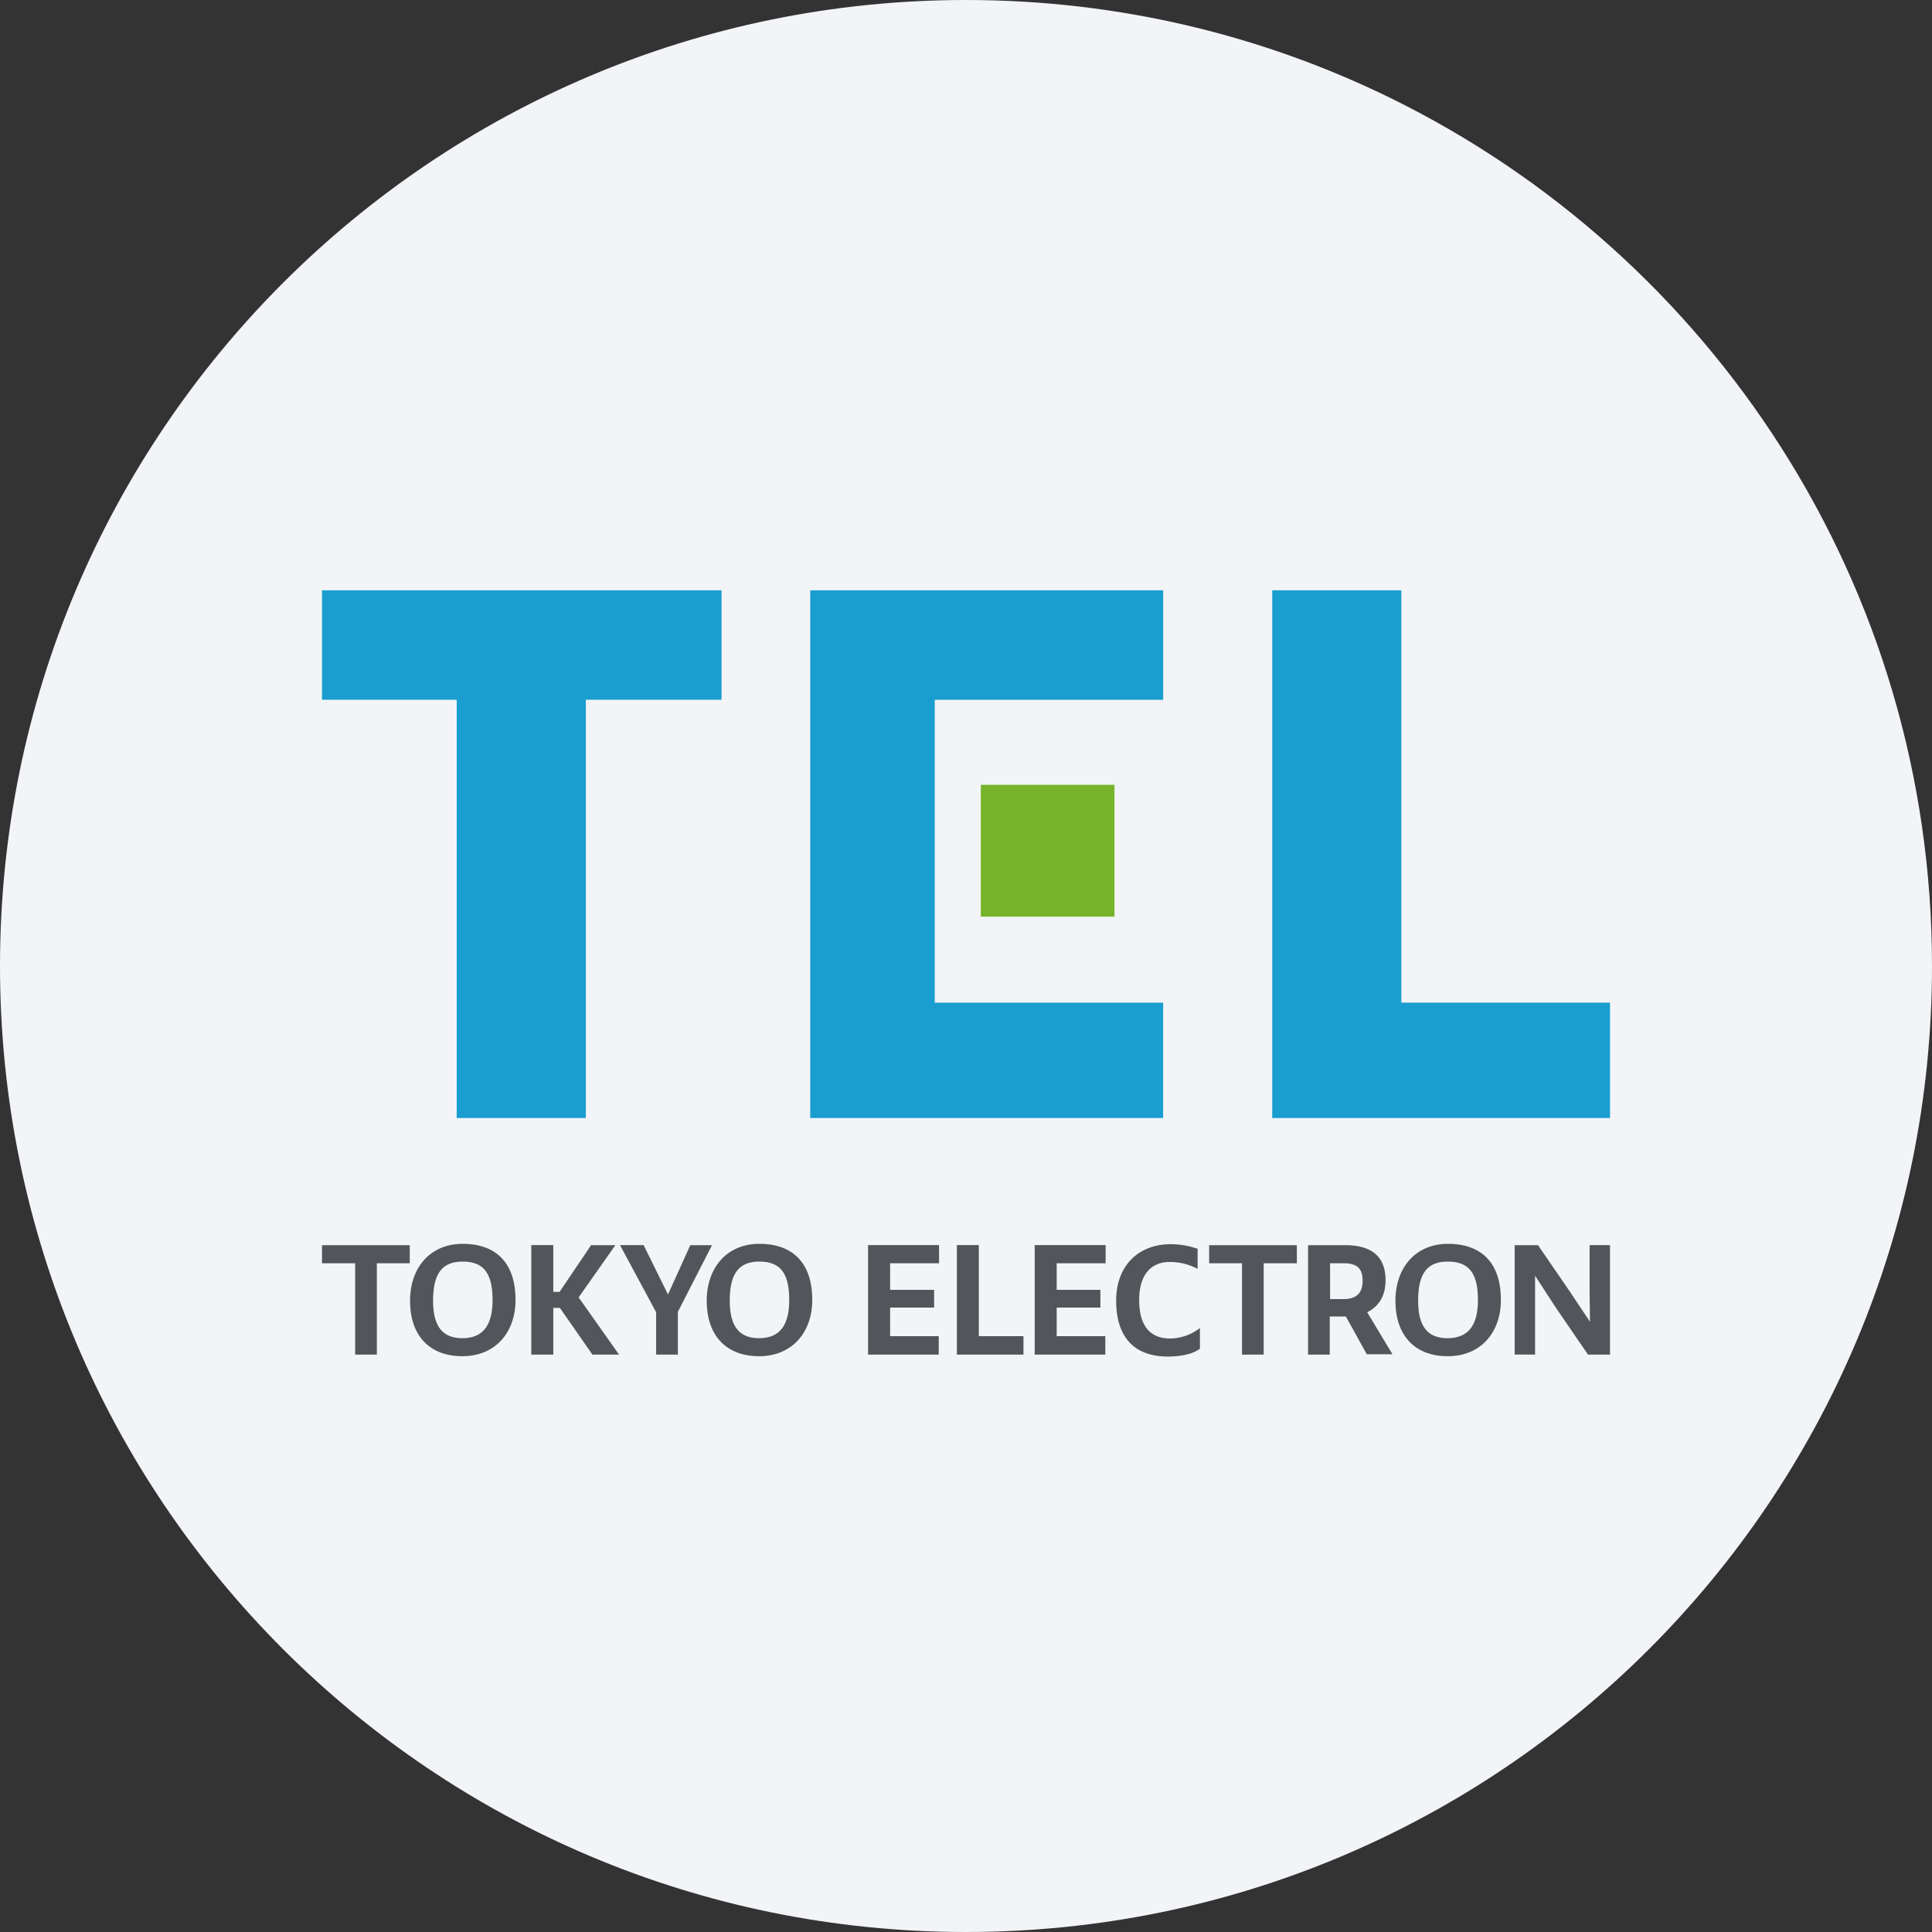 <svg width="36" height="36" fill="none" xmlns="http://www.w3.org/2000/svg"><rect width="100%" height="100%" fill="#333333" stroke="none"/><path d="M18 0c2.837 0 5.52.656 7.907 1.825C31.884 4.753 36 10.895 36 18c0 9.942-8.058 18-18 18-9.94 0-18-8.057-18-18C0 8.06 8.06 0 18 0z" fill="#F2F4F7"/><path d="M13.445 11H6v2.039h2.51v7.794h2.406v-7.794h2.529V11zm12.667 7.684V11h-2.406v9.833H30v-2.15h-3.888zM15.098 11v9.833h6.575v-2.15h-4.255V13.04h4.256V11h-6.576z" fill="#199ECF"/><path d="M20.767 14.624h-2.491v2.456h2.491v-2.455z" fill="#75B42B"/><path d="M7.635 23.539h-.613v1.702h-.404v-1.702H6v-.337h1.635v.337zm1.971.685c0 .594-.367 1.047-.992 1.047-.594 0-.973-.367-.973-1.034 0-.613.373-1.06.98-1.06.581 0 .985.313.985 1.047zm-.428 0c0-.514-.178-.716-.558-.716-.373 0-.55.214-.55.729 0 .453.159.698.544.698.38 0 .564-.233.564-.71zm1.132-1.022v.87h.117l.587-.87h.453l-.685.973.753 1.066h-.496l-.606-.87h-.123v.87H9.9V23.2h.41zm2.137.918.416-.918h.404l-.636 1.243v.796h-.405v-.79l-.673-1.25h.44l.227.46.227.46zm2.688.104c0 .594-.368 1.047-.992 1.047-.594 0-.974-.367-.974-1.034 0-.613.374-1.06.98-1.06.582 0 .986.313.986 1.047zm-.429 0c0-.514-.177-.716-.557-.716-.373 0-.551.214-.551.729 0 .453.16.698.545.698.38 0 .563-.233.563-.71zm2.792-1.022v.337h-.912v.496h.82v.33h-.82v.533h.906v.343h-1.317V23.2h1.323zm.741 0v1.696h.832v.343H17.83V23.2h.41zm2.363 0v.337h-.912v.496h.814v.33h-.814v.533h.906v.343H19.28V23.2h1.322zm3.563.337h-.618v1.702h-.404v-1.702h-.612v-.337h1.634v.337zm.208-.337h.692c.545 0 .753.257.753.655 0 .276-.116.484-.343.594l.472.784h-.478l-.391-.704h-.3v.71h-.404V23.2zm1.017.667c0-.226-.092-.33-.361-.33h-.245v.667h.257c.202 0 .349-.086.349-.337zm2.577.355c0 .594-.367 1.047-.991 1.047-.594 0-.974-.367-.974-1.034 0-.613.373-1.06.98-1.06.581 0 .985.313.985 1.047zm-.428 0c0-.514-.178-.716-.564-.716-.373 0-.55.214-.55.729 0 .453.159.698.544.698.386 0 .57-.233.57-.71zm1.065 1.016h-.38v-2.038h.435l.588.857.38.57-.007-.558v-.87H30v2.04h-.41l-.6-.876-.386-.594v1.47zm-6.244-.495a.925.925 0 0 1-.558.196c-.373 0-.575-.239-.575-.716 0-.472.22-.71.569-.71.16 0 .33.03.52.128v-.373a1.516 1.516 0 0 0-.502-.086c-.587 0-1.016.386-1.016 1.053 0 .698.355 1.04.961 1.04.196 0 .447-.03.6-.146v-.386z" fill="#54555A"/></svg>